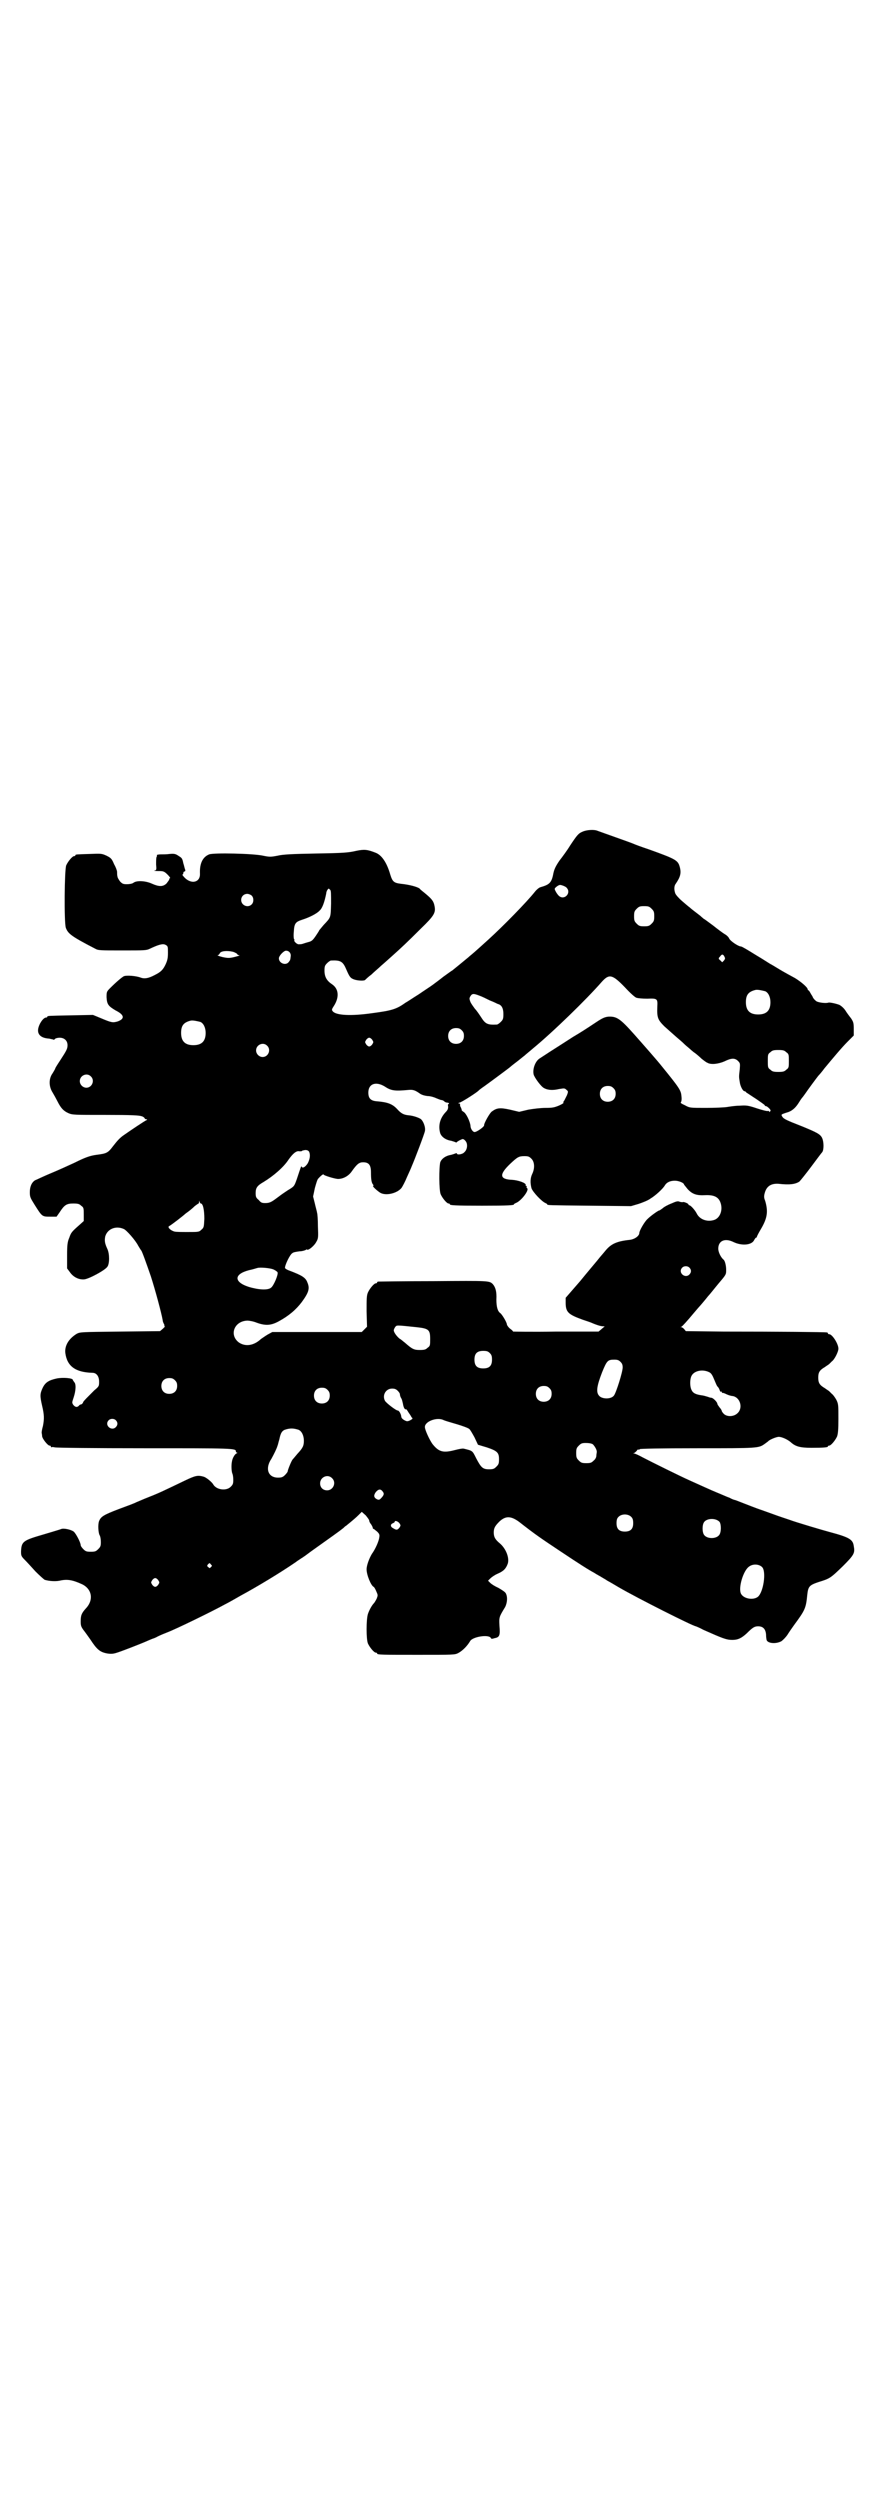 <?xml version="1.0" standalone="no"?>
<!DOCTYPE svg PUBLIC "-//W3C//DTD SVG 20010904//EN"
 "http://www.w3.org/TR/2001/REC-SVG-20010904/DTD/svg10.dtd">
<svg version="1.0" xmlns="http://www.w3.org/2000/svg"
 width="1000pt" height="2850pt" viewBox="0 0 1000 2850"
 preserveAspectRatio="xMidYMid meet">
<g transform="translate(0,2850) scale(0.5,-0.5)"
fill="#000000" stroke="none">
<path d="M1329 3804 c-10 -4 -13 -8 -29 -32 -6 -10 -17 -25 -24 -34 -9 -13
-12 -20 -14 -29 -4 -22 -9 -26 -30 -32 -3 -1 -8 -5 -12 -10 -19 -24 -73 -79
-106 -109 -33 -30 -38 -34 -43 -38 -3 -3 -6 -5 -7 -6 -1 -1 -28 -23 -33 -27
-1 0 -10 -7 -20 -14 -10 -8 -21 -16 -25 -19 -4 -3 -18 -12 -31 -21 -13 -8 -26
-17 -30 -19 -21 -15 -31 -18 -76 -24 -49 -7 -82 -5 -90 4 -3 4 -3 4 4 15 11
19 9 37 -6 47 -12 8 -17 17 -17 31 0 10 1 12 6 17 3 3 7 6 9 6 22 1 27 -2 35
-21 7 -16 9 -19 17 -22 8 -3 24 -4 26 -1 1 1 7 7 14 12 6 6 17 15 22 20 6 5
17 15 26 23 20 18 32 29 65 62 30 29 34 36 31 51 -2 11 -6 16 -19 27 -7 6 -14
11 -15 13 -5 4 -23 9 -43 11 -16 2 -19 5 -24 21 -8 28 -20 45 -34 50 -18 7
-25 8 -44 4 -17 -4 -29 -5 -91 -6 -54 -1 -76 -2 -88 -5 -16 -3 -18 -3 -33 0
-22 5 -113 7 -123 3 -15 -6 -22 -21 -21 -44 1 -19 -18 -25 -34 -10 -4 4 -7 8
-6 8 1 0 2 1 2 3 0 2 1 4 3 4 2 1 2 2 1 5 -1 2 -2 8 -4 14 -2 10 -3 12 -10 16
-7 5 -10 6 -21 5 -6 -1 -16 -1 -21 -1 -4 0 -8 -1 -8 -1 0 -1 0 -4 -1 -5 -1 -2
-1 -10 -1 -17 1 -12 1 -13 -4 -14 -3 0 1 -1 8 -1 12 0 14 0 22 -8 4 -4 7 -8 6
-8 -1 0 -2 -1 -2 -3 0 -1 -3 -5 -6 -9 -8 -8 -17 -8 -33 -1 -15 7 -36 8 -43 2
-3 -2 -9 -3 -15 -3 -8 0 -10 1 -15 6 -3 4 -6 9 -6 11 -1 3 -1 8 -1 11 0 3 -3
11 -7 18 -5 12 -7 14 -17 19 -11 5 -12 5 -38 4 -32 -1 -33 -1 -33 -3 0 -1 -1
-2 -3 -2 -4 0 -14 -12 -18 -21 -4 -10 -5 -128 -1 -142 5 -14 13 -20 67 -48 7
-4 11 -4 62 -4 51 0 55 0 63 4 19 9 29 12 35 9 6 -3 6 -4 6 -18 0 -12 -1 -17
-5 -26 -6 -13 -11 -18 -25 -25 -15 -8 -24 -9 -32 -6 -10 4 -33 6 -39 3 -5 -3
-16 -12 -31 -27 -8 -8 -8 -9 -8 -21 1 -16 4 -20 21 -30 20 -10 21 -19 4 -25
-11 -3 -13 -3 -39 8 l-17 7 -50 -1 c-52 -1 -54 -1 -54 -3 0 -1 -1 -2 -3 -2 -6
0 -16 -14 -18 -26 -2 -13 7 -21 25 -22 4 -1 9 -2 9 -2 1 -1 3 -1 4 1 2 2 7 3
11 3 11 0 18 -7 18 -17 0 -8 -2 -12 -17 -35 -6 -9 -11 -17 -11 -18 0 -1 -3 -6
-6 -11 -9 -12 -9 -30 0 -44 3 -5 8 -14 11 -20 8 -16 14 -22 25 -27 9 -4 13 -4
85 -4 61 0 76 -1 82 -3 4 -1 7 -4 7 -5 0 -1 2 -2 4 -2 2 0 2 -1 0 -2 -3 -1
-36 -23 -53 -35 -7 -5 -13 -11 -23 -24 -12 -16 -15 -17 -38 -20 -15 -2 -26 -6
-50 -18 -13 -6 -37 -17 -54 -24 -17 -7 -33 -15 -36 -16 -8 -5 -12 -15 -12 -27
0 -11 1 -13 11 -29 17 -27 17 -27 35 -27 l15 0 7 10 c11 17 16 20 31 20 11 0
14 -1 18 -5 6 -4 6 -6 6 -20 l0 -15 -10 -9 c-17 -15 -19 -17 -23 -29 -4 -9 -5
-16 -5 -40 l0 -30 6 -8 c8 -12 21 -18 33 -17 11 1 48 21 53 29 5 7 5 29 0 40
-6 13 -7 19 -5 29 5 17 24 25 42 17 6 -2 27 -26 33 -38 3 -5 6 -10 7 -11 2 -2
12 -30 22 -59 10 -31 24 -83 27 -100 0 -3 2 -7 3 -9 1 -1 1 -3 1 -4 -1 0 -1
-1 1 -1 1 0 -1 -2 -4 -5 l-7 -6 -91 -1 c-90 -1 -91 -1 -99 -5 -18 -11 -28 -27
-26 -44 4 -30 23 -44 62 -45 9 0 15 -8 15 -20 0 -10 0 -11 -11 -20 -19 -19
-21 -21 -25 -26 -1 -4 -4 -6 -5 -6 -1 0 -4 -1 -5 -3 -4 -4 -8 -4 -13 2 -3 5
-3 5 1 17 5 15 6 31 1 35 -1 2 -3 4 -3 5 0 4 -23 6 -37 3 -18 -4 -26 -9 -32
-22 -6 -13 -6 -18 -1 -40 5 -21 5 -30 2 -46 -2 -7 -3 -13 -3 -15 0 -2 1 -5 1
-8 0 -6 13 -22 17 -22 2 0 3 -1 3 -2 0 -2 1 -2 1 -2 1 1 4 1 8 0 3 -1 92 -2
203 -2 201 0 210 0 210 -7 0 -2 1 -3 3 -3 1 0 0 -1 -2 -2 -4 -2 -9 -11 -10
-18 -2 -9 -1 -24 1 -28 1 -2 2 -8 2 -14 0 -9 -1 -11 -6 -16 -10 -10 -33 -7
-40 6 -3 5 -15 15 -21 17 -14 4 -19 3 -44 -9 -48 -23 -58 -28 -81 -37 -13 -5
-26 -11 -29 -12 -3 -2 -22 -9 -41 -16 -34 -13 -40 -17 -44 -27 -3 -7 -2 -26 1
-32 2 -3 3 -10 3 -16 0 -9 -1 -11 -6 -16 -5 -5 -7 -6 -17 -6 -10 0 -12 1 -17
6 -3 3 -6 7 -6 9 0 6 -11 27 -16 31 -7 5 -23 8 -28 6 -2 -1 -19 -6 -39 -12
-48 -14 -52 -16 -53 -39 0 -9 0 -11 8 -19 5 -5 16 -17 25 -27 9 -9 19 -18 21
-19 10 -3 24 -4 34 -2 17 4 29 2 51 -8 23 -11 27 -36 9 -55 -10 -11 -12 -16
-12 -30 0 -9 1 -12 6 -19 4 -5 11 -15 16 -22 15 -23 22 -29 39 -32 7 -1 12 -1
19 1 11 3 62 23 75 29 5 2 9 4 10 4 0 0 6 2 11 5 6 3 16 7 21 9 19 7 105 49
132 64 8 4 24 13 36 20 37 20 90 52 125 76 5 4 12 8 13 9 2 1 5 3 6 4 1 0 12
9 25 18 35 25 55 39 65 47 2 2 5 5 6 5 16 13 23 19 29 25 l7 7 9 -8 c4 -5 8
-10 8 -12 0 -2 2 -6 4 -8 2 -3 4 -7 4 -8 0 -2 1 -3 2 -3 1 0 4 -3 8 -6 5 -5 6
-7 5 -13 -1 -9 -9 -27 -17 -38 -6 -10 -12 -26 -12 -35 0 -13 10 -37 16 -40 1
0 4 -5 6 -10 4 -9 4 -9 1 -17 -2 -4 -5 -9 -6 -10 -5 -5 -11 -16 -14 -25 -4
-13 -4 -57 0 -67 4 -9 14 -21 18 -21 2 0 3 -1 3 -2 0 -3 12 -3 94 -3 81 0 83
0 91 4 11 6 21 17 27 27 5 10 41 16 47 8 1 -3 3 -3 9 -1 11 2 13 6 11 28 -1
20 -1 20 13 43 5 10 6 24 1 32 -2 3 -10 8 -17 12 -7 3 -15 8 -18 11 l-5 5 5 5
c3 3 10 8 17 11 14 6 19 12 23 23 4 13 -4 34 -18 46 -11 9 -14 15 -14 25 0 10
3 15 13 25 14 13 26 13 45 -1 37 -29 49 -37 94 -67 45 -30 64 -42 77 -49 6 -4
14 -8 17 -10 3 -2 9 -5 13 -8 4 -2 16 -9 26 -15 41 -24 170 -89 176 -89 0 0 8
-3 17 -8 43 -19 52 -23 66 -23 13 0 21 4 33 15 14 14 18 16 26 16 11 0 17 -6
18 -19 0 -6 1 -11 1 -11 1 -9 21 -11 34 -4 4 3 10 9 14 15 3 5 10 15 15 22 25
34 27 38 30 69 2 19 5 22 26 29 26 8 27 9 55 36 26 26 28 30 25 46 -2 15 -10
20 -55 32 -15 4 -76 22 -92 28 -24 8 -27 9 -60 21 -18 6 -40 15 -48 18 -8 3
-15 6 -16 6 -1 0 -7 2 -12 5 -6 2 -19 8 -29 12 -17 7 -36 16 -63 28 -18 8 -85
41 -106 52 -9 5 -18 9 -20 9 -3 0 -3 0 0 1 2 1 4 3 6 5 1 2 3 4 4 3 1 -1 2 0
3 1 1 1 48 2 131 2 139 0 140 0 154 10 4 3 7 5 8 6 2 3 18 10 24 10 7 0 20 -6
27 -12 11 -10 21 -13 48 -13 28 0 37 1 37 3 0 1 1 2 3 2 4 0 14 12 18 21 2 6
3 15 3 40 0 32 0 34 -5 44 -3 5 -7 11 -10 13 -2 2 -5 5 -6 6 -1 1 -6 4 -10 7
-12 7 -15 12 -15 24 0 12 3 17 15 24 4 3 9 6 10 7 1 1 4 4 6 6 6 4 15 22 15
29 0 11 -14 33 -21 33 -2 0 -3 1 -3 2 0 1 -1 2 -2 2 -4 1 -114 2 -235 2 l-87
1 -4 5 c-2 2 -5 4 -6 4 -3 0 -3 0 0 1 3 2 13 13 28 31 6 7 11 13 12 14 2 2 14
16 21 25 4 4 14 17 24 29 17 20 17 20 17 31 0 10 -3 21 -6 23 -6 5 -12 17 -12
25 0 18 15 25 35 15 19 -9 42 -7 47 5 2 3 3 5 4 5 1 0 2 1 2 2 0 1 4 9 10 19
14 24 16 39 9 63 -3 7 -3 11 -1 18 4 15 14 22 31 21 26 -3 39 -1 48 5 3 3 15
18 27 34 12 16 23 31 25 33 4 5 4 23 0 32 -4 9 -12 13 -46 27 -36 14 -42 17
-45 22 -3 5 -3 5 9 9 12 3 21 10 30 25 3 5 6 9 7 10 1 1 3 4 6 8 6 9 26 36 30
41 2 2 9 10 14 17 20 24 39 47 53 61 l14 14 0 15 c0 14 -1 16 -6 24 -4 5 -10
13 -13 18 -4 6 -10 11 -14 13 -8 3 -22 6 -25 5 -5 -2 -22 0 -27 3 -3 2 -8 7
-9 11 -2 3 -5 8 -6 10 -1 2 -3 4 -3 4 -1 0 -2 1 -2 2 0 5 -16 18 -29 26 -26
14 -34 19 -39 22 -10 6 -13 8 -17 10 -2 1 -17 11 -34 21 -16 10 -31 19 -33 19
-6 0 -24 12 -27 18 -1 3 -6 8 -10 10 -5 3 -17 12 -27 20 -11 8 -20 15 -21 15
-1 1 -5 4 -8 7 -4 3 -9 7 -13 10 -4 3 -9 7 -11 9 -3 2 -11 9 -18 15 -7 6 -14
14 -15 17 -3 8 -3 17 1 22 11 16 13 25 9 39 -4 15 -11 18 -69 39 -18 6 -34 12
-36 13 -2 1 -21 8 -41 15 -20 7 -39 14 -42 15 -7 3 -24 2 -33 -2z m-36 -129
c10 -12 -7 -29 -19 -17 -2 2 -5 6 -7 10 -3 6 -3 6 3 11 6 4 7 4 13 2 3 -1 8
-3 10 -6z m-540 -4 c2 -1 2 -10 2 -31 -1 -33 0 -31 -17 -49 -5 -6 -10 -12 -10
-12 0 -1 -4 -7 -8 -13 -7 -10 -9 -12 -17 -14 -4 -1 -10 -3 -13 -4 -3 -1 -7 -1
-9 -1 -4 0 -11 7 -10 9 1 1 1 2 0 2 -1 0 -2 8 -1 17 1 20 4 23 19 28 16 5 34
14 40 21 6 5 11 19 15 39 0 5 4 11 6 11 0 0 1 -1 3 -3z m-179 -13 c5 -5 5 -15
0 -20 -9 -9 -24 -2 -24 10 0 8 6 14 14 14 3 0 8 -2 10 -4z m912 -30 c5 -5 6
-7 6 -17 0 -10 -1 -12 -6 -17 -5 -5 -7 -6 -17 -6 -10 0 -12 1 -17 6 -5 5 -6 7
-6 17 0 10 1 12 6 17 5 5 7 6 17 6 10 0 12 -1 17 -6z m-823 -108 c-1 -9 -1 -9
-5 -14 -7 -8 -22 -2 -22 9 0 5 8 14 14 17 7 2 14 -4 13 -12z m-132 10 c4 -1 9
-4 10 -5 0 -2 3 -3 5 -3 1 0 0 -1 -4 -2 -18 -5 -21 -5 -35 -2 -8 2 -12 4 -11
4 2 0 4 2 5 4 2 6 17 7 30 4z m1121 -11 c2 -4 2 -5 -1 -9 l-4 -4 -4 4 c-5 4
-5 5 -1 9 4 6 7 6 10 0z m-227 -70 c12 -13 24 -24 27 -24 3 -1 13 -2 24 -2 23
1 24 0 23 -18 -1 -25 1 -30 16 -45 8 -7 20 -18 27 -24 7 -6 14 -12 15 -13 1
-1 6 -6 11 -10 5 -4 12 -11 17 -14 4 -3 11 -9 15 -13 4 -3 10 -8 13 -9 8 -5
25 -3 39 3 16 8 24 8 31 1 5 -5 5 -6 4 -19 -2 -17 -2 -17 0 -29 1 -9 7 -21 11
-21 1 0 3 -1 4 -3 2 -1 12 -8 23 -15 10 -7 19 -13 19 -14 0 -1 1 -2 3 -2 1 0
4 -2 7 -5 4 -4 4 -6 2 -7 -1 -2 -2 -2 -2 0 0 1 -1 1 -3 1 -1 -1 -13 2 -25 6
-21 7 -24 7 -40 6 -9 0 -22 -2 -28 -3 -6 -1 -28 -2 -48 -2 -37 0 -37 0 -48 6
-9 4 -11 6 -9 7 1 2 2 6 1 14 -1 13 -5 19 -44 67 -11 14 -41 48 -64 74 -32 36
-40 41 -59 40 -8 -1 -13 -3 -28 -13 -24 -16 -35 -23 -52 -33 -17 -11 -31 -20
-53 -34 -9 -6 -20 -13 -23 -15 -10 -6 -17 -24 -14 -37 2 -7 17 -28 24 -31 9
-5 21 -5 34 -2 12 2 13 2 17 -2 4 -3 4 -4 1 -12 -2 -4 -5 -10 -6 -12 -2 -2 -3
-5 -2 -5 1 -1 -4 -4 -11 -7 -10 -4 -14 -5 -30 -5 -11 0 -27 -2 -39 -4 l-21 -5
-21 5 c-23 5 -30 4 -41 -4 -5 -3 -19 -28 -18 -32 0 -3 -15 -14 -21 -15 -4 -1
-10 7 -10 14 -1 10 -10 29 -16 32 -3 2 -5 4 -4 4 0 1 -1 4 -2 6 -2 3 -2 6 -2
7 1 1 0 2 -2 2 -3 0 -2 1 1 2 5 1 41 24 44 28 1 1 6 5 12 9 14 10 57 42 58 43
1 1 7 6 15 12 8 6 16 13 19 15 3 3 12 10 20 17 45 37 122 112 156 151 17 19
24 18 53 -12z m320 -9 c7 -3 12 -13 12 -25 0 -19 -9 -28 -28 -28 -19 0 -28 9
-28 28 0 17 6 24 22 28 5 1 14 -1 22 -3z m-652 -10 c6 -2 16 -7 24 -11 8 -3
16 -7 18 -8 9 -2 13 -10 13 -23 0 -11 -1 -13 -6 -18 -3 -3 -7 -6 -9 -6 -21 -1
-26 1 -36 17 -4 6 -10 15 -14 19 -3 4 -8 11 -10 15 -3 8 -3 9 0 14 4 6 7 6 20
1z m-636 -60 c7 -3 12 -13 12 -25 0 -19 -9 -28 -28 -28 -19 0 -28 9 -28 28 0
17 6 24 22 28 5 1 14 -1 22 -3z m596 -19 c4 -4 5 -7 5 -13 0 -11 -7 -18 -18
-18 -11 0 -18 7 -18 18 0 11 7 18 18 18 6 0 9 -1 13 -5z m-204 -22 c3 -5 3 -5
0 -10 -2 -3 -5 -5 -7 -5 -2 0 -5 2 -7 5 -3 5 -3 5 0 10 2 3 5 5 7 5 2 0 5 -2
7 -5z m-240 -13 c10 -9 3 -26 -10 -26 -8 0 -15 7 -15 15 0 13 16 20 25 11z
m1184 -15 c6 -4 6 -6 6 -20 0 -14 0 -16 -6 -20 -4 -4 -7 -5 -18 -5 -11 0 -14
1 -18 5 -6 4 -6 6 -6 20 0 14 0 16 6 20 4 4 7 5 18 5 11 0 14 -1 18 -5z
m-1586 -55 c10 -9 3 -26 -10 -26 -8 0 -15 7 -15 15 0 13 16 20 25 11z m670
-23 c15 -10 23 -11 55 -8 10 1 15 -1 25 -8 4 -3 10 -5 18 -6 7 0 16 -3 20 -5
5 -2 10 -4 11 -4 2 0 5 -1 7 -3 2 -2 5 -3 7 -3 2 0 4 -1 4 -2 0 -1 -1 -2 -2
-1 0 0 -1 -2 0 -6 0 -5 -1 -8 -6 -13 -13 -14 -17 -31 -12 -48 3 -8 12 -15 25
-17 3 -1 7 -2 9 -3 2 -1 4 -1 4 0 0 1 9 6 13 7 2 0 5 -2 7 -5 5 -6 4 -19 -3
-25 -4 -5 -17 -7 -17 -3 0 1 -1 1 -4 0 -2 -1 -6 -2 -9 -3 -13 -2 -22 -9 -25
-17 -3 -12 -3 -64 1 -73 4 -9 14 -21 18 -21 2 0 3 -1 3 -2 0 -2 11 -3 73 -3
62 0 73 1 73 3 0 1 2 2 4 3 12 4 32 30 26 34 -1 1 -2 2 -1 3 1 1 0 2 -1 2 -1
0 -2 1 -1 2 1 5 -17 11 -31 12 -29 1 -30 12 -5 36 17 16 20 18 33 18 9 0 11
-1 16 -6 7 -7 8 -21 2 -34 -5 -10 -5 -21 -2 -33 3 -9 24 -31 32 -34 2 -1 4 -2
4 -3 0 -2 2 -2 98 -3 l93 -1 17 5 c9 3 22 8 27 12 12 7 29 23 33 30 4 7 12 11
23 11 9 0 21 -5 21 -9 0 0 4 -5 8 -10 11 -12 21 -15 40 -14 22 1 32 -5 36 -20
4 -15 -2 -31 -14 -36 -16 -6 -34 0 -41 14 -4 8 -14 19 -17 19 -1 0 -2 1 -2 2
0 2 -12 7 -13 5 -1 0 -4 0 -7 1 -4 2 -8 1 -19 -4 -8 -3 -17 -8 -20 -11 -4 -3
-7 -5 -8 -5 -2 0 -19 -12 -26 -19 -7 -6 -19 -27 -19 -32 0 -7 -11 -15 -23 -16
-28 -3 -41 -9 -53 -23 -5 -6 -10 -12 -11 -13 -1 -1 -5 -6 -9 -11 -4 -5 -22
-26 -39 -47 l-33 -38 0 -11 c0 -22 6 -27 39 -39 9 -3 18 -6 20 -7 14 -6 22 -8
27 -8 3 0 4 -1 2 -1 -1 -1 -5 -4 -7 -6 l-6 -5 -97 0 c-54 -1 -98 0 -98 0 0 1
-3 4 -6 6 -4 3 -7 7 -8 10 0 5 -11 23 -15 26 -6 4 -9 14 -9 31 1 18 -2 28 -8
35 -8 8 -7 8 -135 7 -68 0 -125 -1 -126 -1 -2 0 -3 -1 -3 -2 0 -1 -1 -2 -3 -2
-4 0 -14 -12 -18 -21 -3 -7 -3 -15 -3 -43 l1 -35 -6 -6 -6 -6 -102 0 -102 0
-11 -6 c-5 -3 -12 -8 -15 -10 -16 -15 -35 -18 -50 -8 -23 17 -11 49 19 50 5 0
15 -2 22 -5 20 -7 32 -6 49 3 24 13 40 27 53 44 16 22 19 31 13 45 -4 11 -12
16 -41 27 -6 2 -10 5 -10 6 -1 5 11 31 17 34 2 2 9 3 16 4 6 0 12 2 14 3 1 1
3 2 3 1 3 -3 17 9 21 17 5 8 5 11 4 36 0 15 -1 29 -2 31 0 2 -3 12 -5 21 l-4
16 4 19 c3 11 6 21 8 22 6 7 12 11 12 9 0 -2 26 -10 33 -10 12 0 24 7 31 17
12 17 17 21 26 21 13 0 18 -6 18 -23 0 -15 1 -24 5 -28 1 -2 1 -3 0 -3 -3 0
10 -12 17 -16 14 -7 39 0 48 12 2 3 8 14 12 24 5 11 10 22 11 25 7 16 29 74
30 80 2 9 -4 24 -10 28 -5 3 -16 7 -26 8 -12 1 -18 4 -27 14 -11 12 -22 16
-46 18 -15 1 -20 7 -20 20 0 20 17 26 37 14z m522 -4 c4 -4 5 -7 5 -13 0 -11
-7 -18 -18 -18 -11 0 -18 7 -18 18 0 11 7 18 18 18 6 0 9 -1 13 -5z m-694
-145 c3 -7 2 -16 -3 -26 -5 -8 -12 -13 -14 -8 -1 3 -2 -1 -11 -28 -6 -17 -6
-17 -21 -26 -6 -4 -15 -10 -20 -14 -16 -12 -20 -15 -31 -15 -8 0 -10 1 -15 7
-6 5 -7 7 -7 16 0 12 4 17 18 25 23 14 46 34 57 51 10 14 18 21 25 19 3 0 5 0
6 1 0 1 3 1 7 2 4 0 7 -1 9 -4z m-247 -118 c5 0 8 -15 8 -35 -1 -19 -1 -20 -7
-25 -5 -5 -7 -5 -30 -5 -13 0 -27 0 -31 1 -8 2 -16 9 -13 12 6 3 34 25 37 28
1 1 4 3 8 6 4 3 10 8 14 12 4 3 8 6 9 6 0 0 1 2 1 4 0 3 1 3 1 0 1 -2 2 -4 3
-4z m1114 -146 c5 -5 5 -11 0 -16 -10 -10 -27 5 -16 16 4 4 12 4 16 0z m-947
-5 c4 -2 8 -5 8 -6 2 -5 -9 -31 -15 -35 -7 -6 -28 -5 -51 2 -34 11 -34 29 1
38 10 2 18 5 19 5 5 2 31 0 38 -4z m325 -131 c28 -3 31 -6 31 -27 0 -14 0 -16
-6 -20 -4 -4 -7 -5 -18 -5 -13 0 -17 2 -34 17 -3 2 -8 7 -12 9 -6 5 -13 14
-13 19 0 1 1 4 3 7 4 5 1 5 49 0z m167 -59 c4 -4 5 -7 5 -15 0 -14 -6 -20 -20
-20 -14 0 -20 6 -20 20 0 14 6 20 20 20 8 0 11 -1 15 -5z m298 -20 c4 -4 5 -7
5 -13 0 -10 -15 -58 -20 -64 -7 -9 -28 -8 -34 0 -7 8 -5 22 7 53 11 27 13 29
28 29 7 0 10 -1 14 -5z m203 -24 c4 -2 7 -7 11 -17 3 -7 6 -15 8 -16 1 -1 3
-4 4 -7 1 -3 2 -5 3 -4 1 1 2 0 2 -1 0 -1 1 -2 2 -2 0 1 5 -1 9 -3 4 -2 11 -4
14 -4 17 -3 24 -27 11 -39 -8 -8 -23 -9 -31 -2 -3 3 -5 6 -5 7 0 1 -2 5 -5 8
-3 4 -5 7 -5 8 0 4 -9 13 -13 14 -2 0 -6 1 -8 2 -7 2 -9 3 -17 4 -12 2 -18 5
-21 12 -4 8 -4 24 0 32 6 12 26 16 41 8z m-1219 -18 c4 -4 5 -7 5 -13 0 -11
-7 -18 -18 -18 -11 0 -18 7 -18 18 0 11 7 18 18 18 6 0 9 -1 13 -5z m854 -18
c4 -4 5 -7 5 -13 0 -11 -7 -18 -18 -18 -11 0 -18 7 -18 18 0 11 7 18 18 18 6
0 9 -1 13 -5z m-506 -4 c4 -4 5 -7 5 -13 0 -11 -7 -18 -18 -18 -11 0 -18 7
-18 18 0 11 7 18 18 18 6 0 9 -1 13 -5z m160 -2 c3 -3 5 -6 5 -8 0 -2 1 -6 3
-9 2 -3 3 -9 4 -13 1 -7 4 -14 7 -12 1 0 3 -3 6 -8 3 -4 6 -9 7 -11 3 -2 2 -3
-3 -6 -6 -3 -8 -3 -12 -1 -6 3 -9 6 -9 10 -1 6 -5 13 -8 13 -4 0 -26 17 -29
22 -7 13 2 28 16 28 6 0 9 -1 13 -5z m-643 -67 c5 -5 5 -11 0 -16 -10 -10 -27
5 -16 16 4 4 12 4 16 0z m748 0 c2 -1 15 -5 29 -9 14 -4 27 -9 29 -11 2 -1 7
-10 12 -19 l8 -17 20 -6 c24 -8 28 -12 28 -27 0 -10 -1 -12 -6 -17 -5 -5 -7
-6 -17 -6 -14 0 -18 4 -29 25 -9 18 -8 17 -28 22 -3 1 -12 -1 -20 -3 -27 -7
-37 -5 -52 14 -7 10 -17 32 -17 38 -1 13 28 24 43 16z m-331 -22 c7 -3 12 -13
12 -25 0 -12 -3 -17 -15 -30 -5 -6 -10 -12 -11 -13 -3 -4 -11 -24 -11 -27 0
-1 -3 -5 -6 -8 -5 -5 -8 -6 -16 -6 -23 0 -30 21 -15 43 6 11 12 23 14 30 1 2
2 8 4 14 3 15 6 19 12 22 12 4 20 4 32 0z m671 -33 c4 -4 9 -12 9 -17 0 -2 -1
-6 -1 -9 0 -3 -2 -8 -6 -11 -5 -5 -7 -6 -17 -6 -10 0 -12 1 -17 6 -5 5 -6 7
-6 17 0 10 1 12 6 17 5 5 7 6 16 6 7 0 13 -1 16 -3z m-595 -77 c11 -10 3 -28
-11 -28 -9 0 -16 6 -16 16 0 14 17 22 27 12z m116 -31 c4 -5 2 -9 -5 -16 -3
-3 -5 -3 -9 -1 -7 4 -7 9 -2 16 6 7 11 8 16 1z m567 -58 c3 -3 4 -7 4 -14 0
-13 -6 -19 -19 -19 -13 0 -19 6 -19 19 0 7 1 11 4 14 7 8 23 8 30 0z m201 -11
c4 -6 4 -24 -1 -30 -7 -9 -27 -9 -34 0 -5 6 -5 24 0 30 7 9 27 9 35 0z m-730
-3 c3 -5 3 -5 0 -10 -5 -6 -7 -6 -15 -1 -6 3 -6 9 0 11 2 1 4 2 4 3 0 4 7 2
11 -3z m-430 -94 c3 -3 3 -3 0 -6 -3 -3 -3 -3 -6 0 -3 2 -3 3 -1 6 4 4 4 4 7
0z m1257 -6 c10 -10 3 -58 -10 -68 -11 -8 -32 -4 -38 7 -7 13 5 53 18 62 9 7
23 6 30 -1z m-1377 -30 c3 -5 3 -5 0 -10 -2 -3 -5 -5 -7 -5 -2 0 -5 2 -7 5 -3
5 -3 5 0 10 2 3 5 5 7 5 2 0 5 -2 7 -5z"/>
</g>
</svg>
